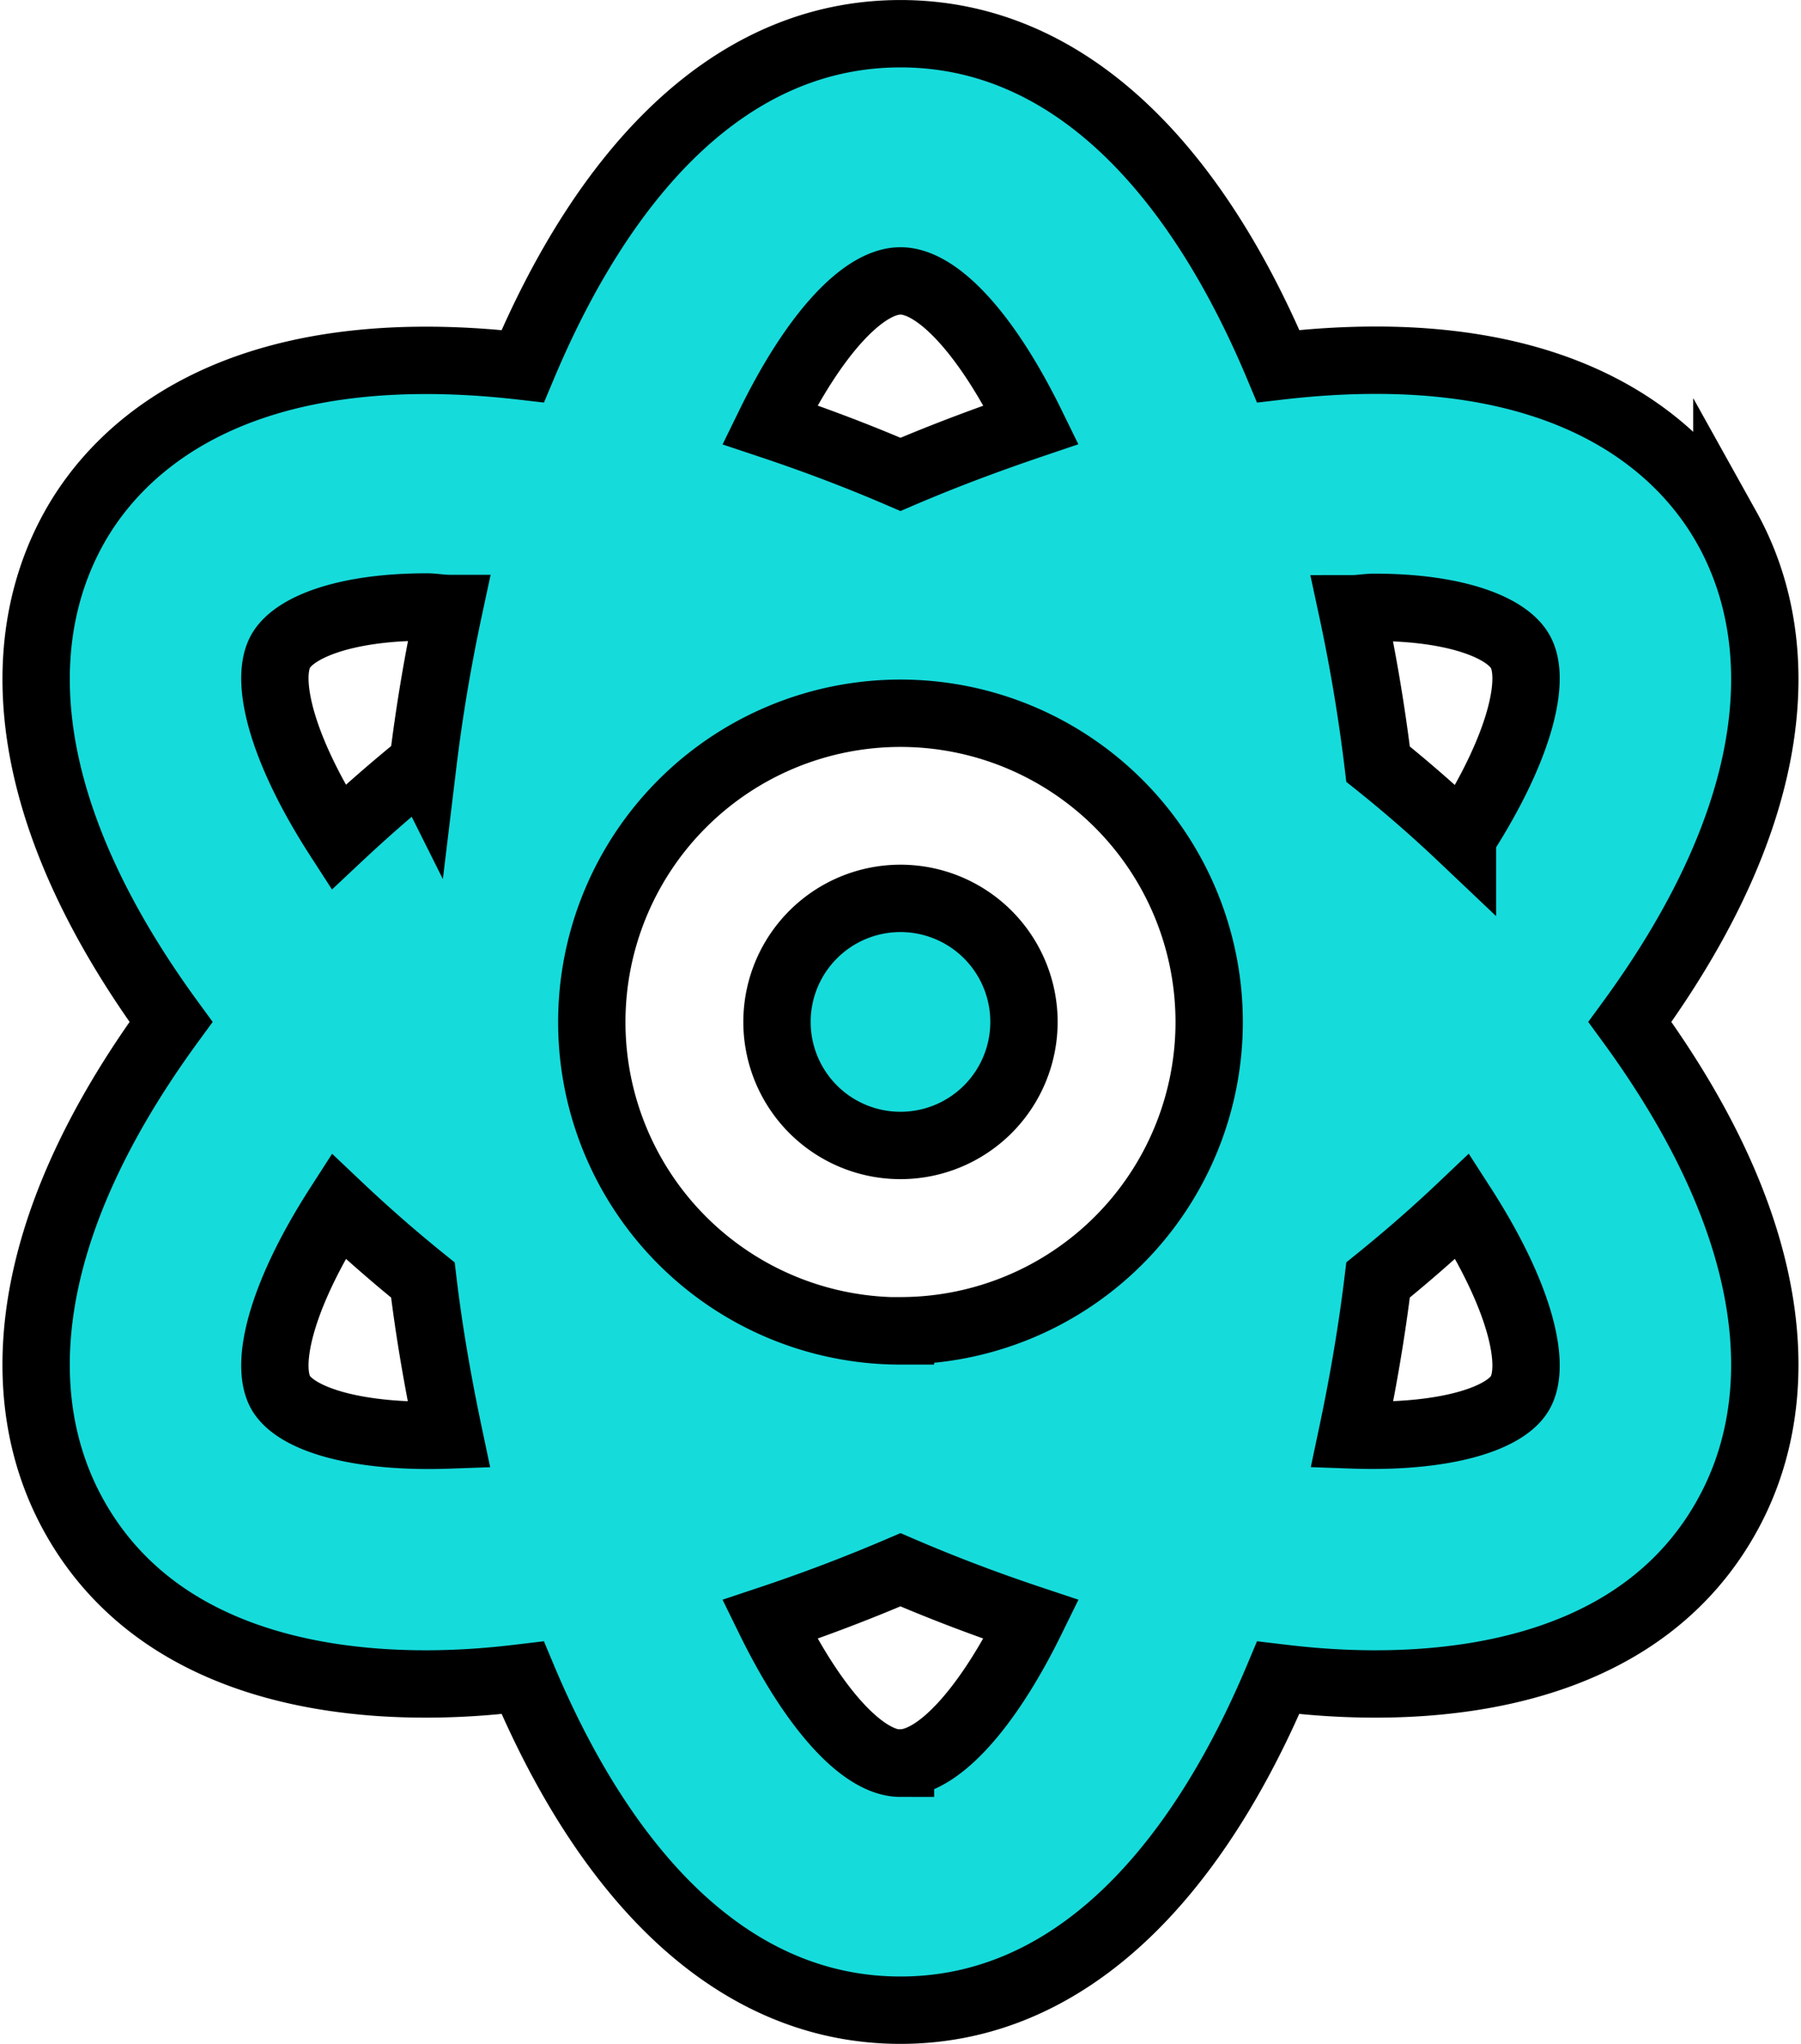 <svg xmlns="http://www.w3.org/2000/svg" width="53.495" height="60.68" viewBox="0 0 53.495 60.68"><defs><style>.a{fill:#16dbdb;stroke:#000;stroke-width:2px;}</style></defs><path class="a" d="M99.494,74.332A3.668,3.668,0,1,0,103.162,78,3.668,3.668,0,0,0,99.494,74.332Zm24.546-11c-1.246-2.234-4.643-5.816-13.325-4.8-2.464-5.874-6.218-9.871-11.221-9.871s-8.755,4-11.221,9.871c-8.684-1-12.08,2.563-13.326,4.8C73.07,66.7,73.227,71.711,77.826,78c-4.6,6.289-4.756,11.3-2.88,14.67,3.34,6,11.651,5,13.326,4.8,2.464,5.874,6.218,9.871,11.221,9.871s8.755-4,11.221-9.871c1.677.2,9.988,1.2,13.326-4.8,1.877-3.366,1.72-8.381-2.879-14.67,4.6-6.289,4.756-11.3,2.879-14.67ZM81.08,89c-.458-.831-.013-2.836,1.72-5.53.788.746,1.62,1.476,2.508,2.193.187,1.575.459,3.108.774,4.6C83.259,90.363,81.51,89.761,81.08,89Zm4.226-18.667c-.887.717-1.72,1.447-2.508,2.186C81.067,69.839,80.623,67.828,81.08,67c.388-.7,1.878-1.319,4.343-1.319.2,0,.444.044.659.044-.329,1.533-.587,3.066-.774,4.612ZM99.494,56c1.089,0,2.55,1.546,3.884,4.268-1.29.437-2.579.917-3.884,1.476-1.3-.56-2.594-1.046-3.884-1.476C96.944,57.542,98.405,56,99.494,56Zm0,44.009c-1.089,0-2.55-1.546-3.884-4.268,1.29-.43,2.579-.917,3.884-1.476,1.3.56,2.594,1.046,3.884,1.476C102.044,98.458,100.582,100,99.494,100Zm0-12.835A9.169,9.169,0,1,1,108.663,78a9.169,9.169,0,0,1-9.169,9.169ZM117.906,89c-.415.759-2.177,1.361-5,1.261.315-1.489.583-3.022.774-4.6.887-.717,1.72-1.447,2.506-2.193C117.921,86.161,118.365,88.171,117.906,89Zm-1.72-16.467c-.787-.746-1.619-1.476-2.506-2.186-.187-1.546-.444-3.079-.774-4.612.214,0,.458-.044.659-.044,2.464,0,3.955.616,4.341,1.319.459.816.015,2.827-1.72,5.516Z" transform="translate(-72.747 -47.66)"/></svg>